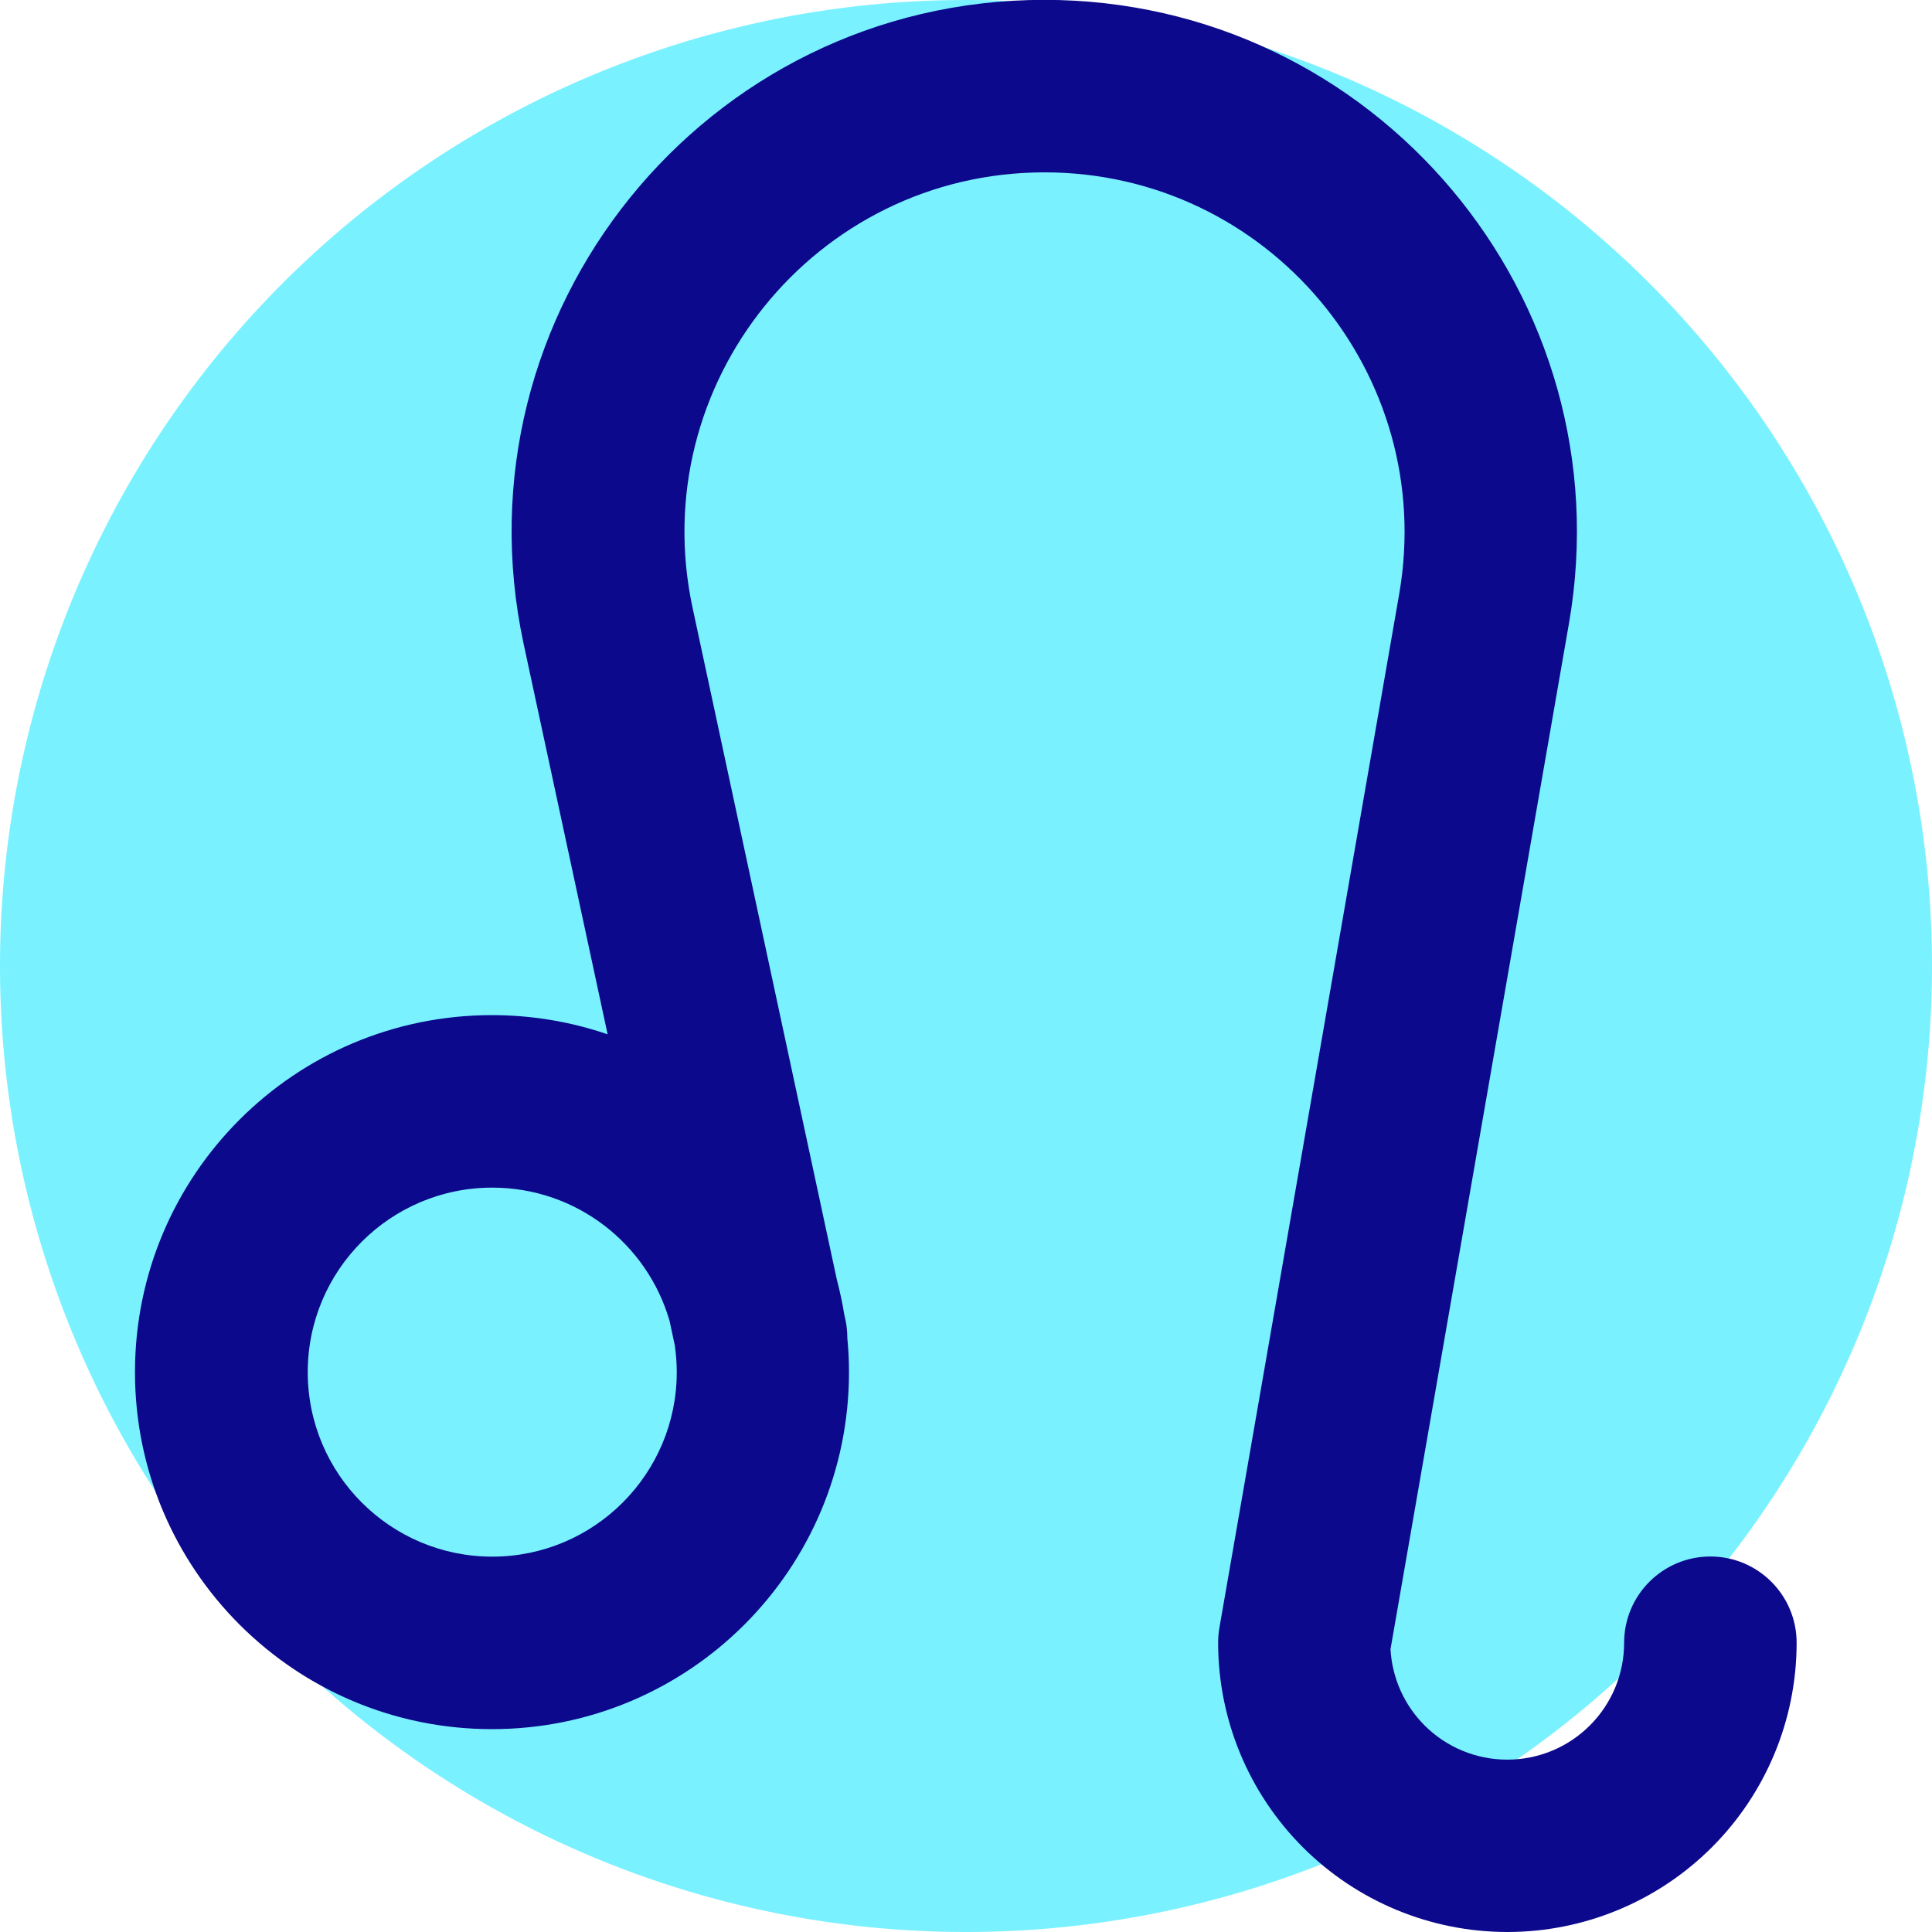 <svg xmlns="http://www.w3.org/2000/svg" fill="none" viewBox="0 0 14 14" id="Zodiac-3--Streamline-Core">
  <desc>
    Zodiac 3 Streamline Icon: https://streamlinehq.com
  </desc>
  <g id="zodiac-3--sign-astrology-stars-space-leo">
    <path id="Ellipse 1802" fill="#7af1ff" d="M0 7a7 7 0 1 0 14 0A7 7 0 1 0 0 7" stroke-width="1"></path>
    <path id="Union" fill="#0c098c" fill-rule="evenodd" d="M5.019 4.406c-0.349 -1.624 0.889 -3.157 2.55 -3.157 1.619 0 2.847 1.46 2.57 3.056L8.836 11.797c-0.006 0.035 -0.009 0.071 -0.009 0.107 0 0.556 0.221 1.089 0.614 1.482 0.393 0.393 0.926 0.614 1.482 0.614s1.089 -0.221 1.482 -0.614c0.393 -0.393 0.614 -0.926 0.614 -1.482 0 -0.345 -0.28 -0.625 -0.625 -0.625 -0.345 0 -0.625 0.28 -0.625 0.625 0 0.225 -0.089 0.44 -0.248 0.599 -0.159 0.159 -0.374 0.248 -0.599 0.248 -0.225 0 -0.44 -0.089 -0.599 -0.248 -0.148 -0.148 -0.235 -0.344 -0.247 -0.552l1.293 -7.432c0.41 -2.36 -1.406 -4.52 -3.802 -4.52 -2.458 0 -4.289 2.267 -3.772 4.67l0.608 2.826c-0.263 -0.09 -0.545 -0.139 -0.838 -0.139 -1.429 0 -2.587 1.158 -2.587 2.587 0 1.429 1.158 2.587 2.587 2.587s2.587 -1.158 2.587 -2.587c0 -0.083 -0.004 -0.165 -0.012 -0.246 0 -0.044 -0.004 -0.09 -0.014 -0.135l-0.008 -0.036c-0.014 -0.087 -0.033 -0.173 -0.055 -0.258L5.019 4.406ZM4.852 9.572l0.038 0.178c0.009 0.063 0.014 0.127 0.014 0.193 0 0.738 -0.599 1.337 -1.337 1.337s-1.337 -0.599 -1.337 -1.337c0 -0.738 0.599 -1.337 1.337 -1.337 0.61 0 1.124 0.408 1.285 0.966Z" clip-rule="evenodd" stroke-width="1"></path>
  </g>
</svg>